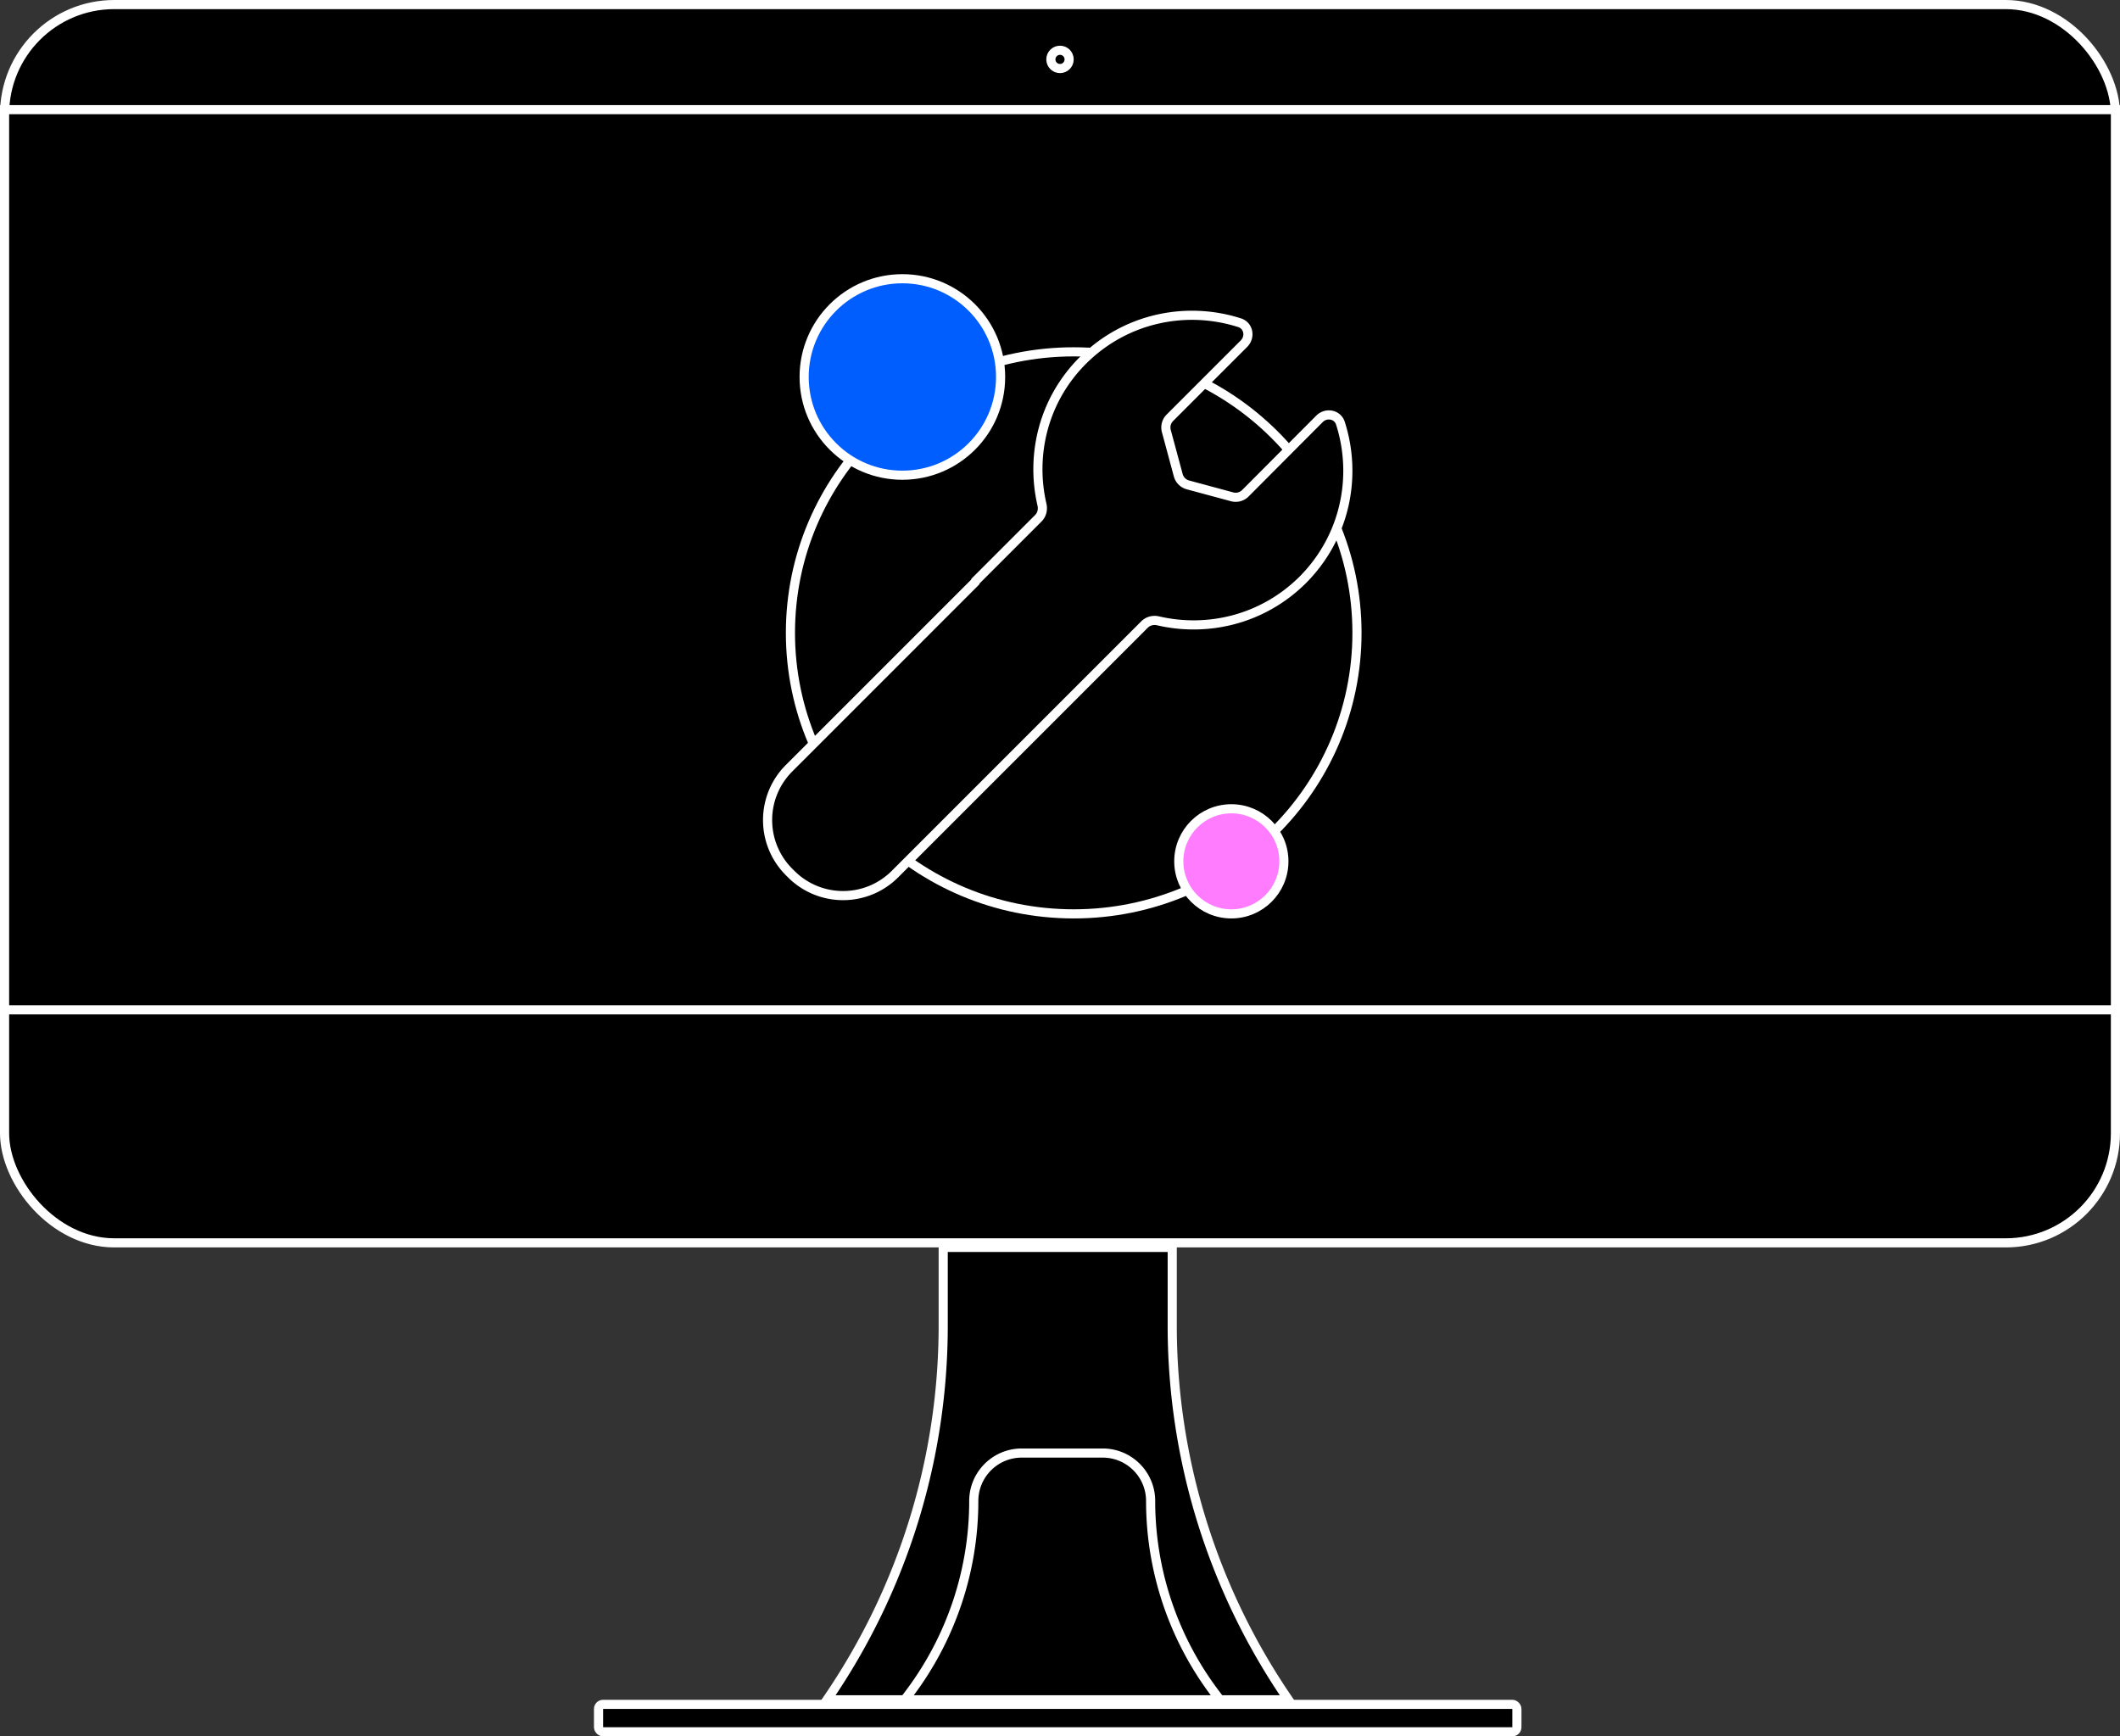 <svg xmlns="http://www.w3.org/2000/svg" fill="none" viewBox="0 0 464 380"><rect x="0" y="0" width="464" height="380" fill="#333333" stroke="none"/><rect width="462" height="271" x="1" y="1" fill="#000" stroke="#fff" stroke-width="2" rx="24"/><path fill="#000" stroke="#fff" stroke-width="2" d="M1 24h462v197H1z"/><path stroke="#fff" stroke-width="2" d="M297 138.5c0 33.958-27.751 61.5-62 61.5-34.249 0-62-27.542-62-61.5S200.751 77 235 77c34.249 0 62 27.542 62 61.5z"/><circle cx="232" cy="13" r="2" stroke="#fff" stroke-width="2"/><path fill="#000" stroke="#fff" stroke-width="2" d="M206.437 273h50.126v17.127c0 29.236 8.87 57.784 25.437 81.873H181a144.483 144.483 0 0 0 25.437-81.873V273z"/><path fill="#000" stroke="#fff" stroke-width="2" d="M241.35 318h-17.724c-5.799 0-10.5 4.701-10.5 10.5a70.002 70.002 0 0 1-14.017 42.022L198 372h69l-1.116-1.483a69.902 69.902 0 0 1-14.049-42.032c0-5.791-4.694-10.485-10.485-10.485z"/><rect width="201" height="6" x="131" y="373" fill="#000" stroke="#fff" stroke-width="2" rx="1"/><path fill="#000" stroke="#fff" stroke-linecap="round" stroke-linejoin="bevel" stroke-miterlimit="10" stroke-width="2" d="M293.379 92.634c-.635-1.986-3.123-2.434-4.595-.956l-16.212 16.269a2.999 2.999 0 0 1-2.906.779l-9.669-2.608a3 3 0 0 1-2.115-2.115l-2.609-9.673a3 3 0 0 1 .776-2.902l16.211-16.212c1.474-1.473 1.025-3.958-.96-4.592-11.713-3.747-25.013-1.02-34.318 8.286-8.549 8.548-11.481 20.532-8.924 31.556.246 1.062-.035 2.188-.807 2.959l-13.775 13.776a.052.052 0 0 0 0 .073v0c.02.02.02.053 0 .073l-40.76 40.76c-6.288 6.288-6.288 16.451 0 22.739l.438.438c6.288 6.288 16.451 6.288 22.739 0l40.797-40.797 13.811-13.812c.771-.771 1.898-1.052 2.96-.806 11.024 2.557 23.011-.376 31.629-8.924 9.304-9.304 12.032-22.599 8.289-34.31z"/><circle r="21.5" fill="#005EFF" stroke="#fff" stroke-width="2" transform="matrix(-1 0 0 1 197.5 82.5)"/><circle r="11.5" fill="#FF7BFF" stroke="#fff" stroke-width="2" transform="matrix(-1 0 0 1 269.5 188.5)"/></svg>